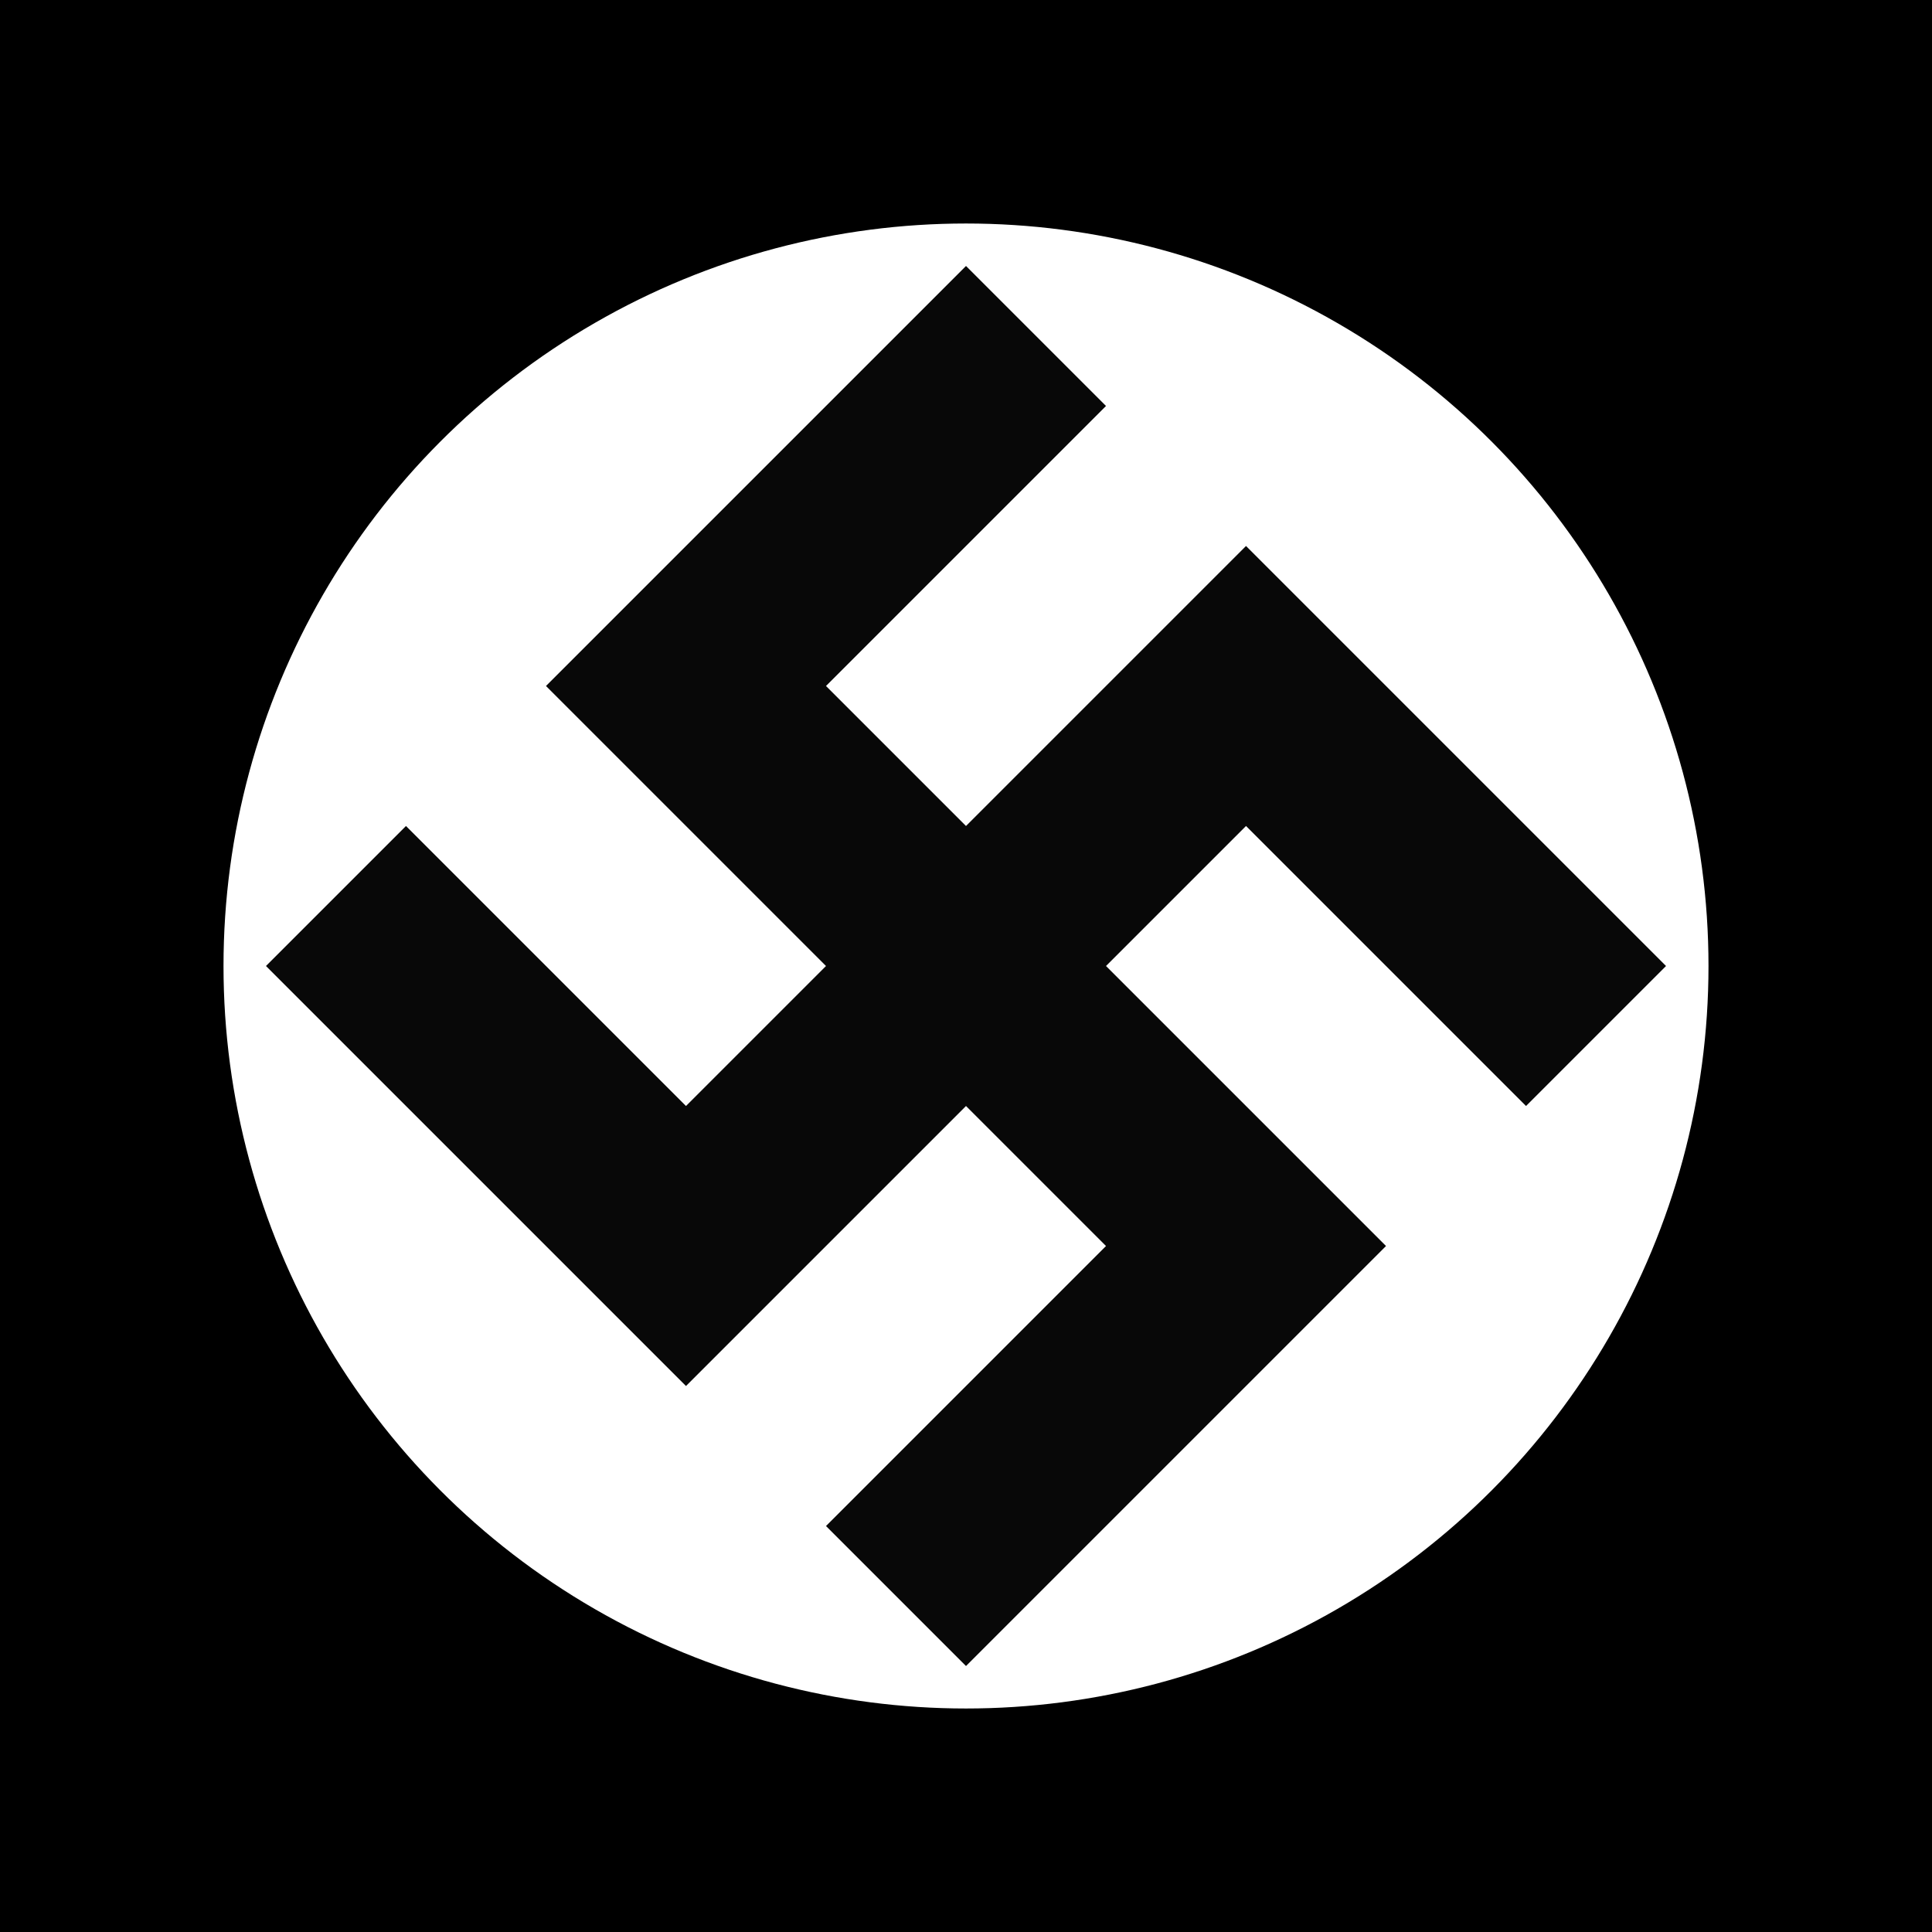 <?xml version="1.0" encoding="UTF-8" standalone="no"?>
<svg
   width="598.68"
   height="598.68"
   id="svg2"
   version="1.1"
   inkscape:version="1.3 (0e150ed6c4, 2023-07-21)"
   sodipodi:docname="corner.svg"
   viewBox="0 0 561.262 561.262"
   xmlns:inkscape="http://www.inkscape.org/namespaces/inkscape"
   xmlns:sodipodi="http://sodipodi.sourceforge.net/DTD/sodipodi-0.dtd"
   xmlns="http://www.w3.org/2000/svg"
   xmlns:svg="http://www.w3.org/2000/svg"
   xmlns:rdf="http://www.w3.org/1999/02/22-rdf-syntax-ns#"
   xmlns:cc="http://creativecommons.org/ns#"
   xmlns:dc="http://purl.org/dc/elements/1.1/">
  <defs
     id="defs10" />
  <sodipodi:namedview
     pagecolor="#ffffff"
     bordercolor="#666666"
     borderopacity="1"
     objecttolerance="10"
     gridtolerance="10"
     guidetolerance="10"
     inkscape:pageopacity="0"
     inkscape:pageshadow="2"
     inkscape:window-width="2876"
     inkscape:window-height="1737"
     id="namedview8"
     showgrid="false"
     fit-margin-top="0"
     fit-margin-left="0"
     fit-margin-right="0"
     fit-margin-bottom="0"
     inkscape:zoom="1.4142136"
     inkscape:cx="344.361"
     inkscape:cy="243.24473"
     inkscape:window-x="0"
     inkscape:window-y="0"
     inkscape:window-maximized="1"
     inkscape:current-layer="svg2"
     inkscape:showpageshadow="2"
     inkscape:pagecheckerboard="0"
     inkscape:deskcolor="#d1d1d1" />
  <rect
     x="-0"
     y="-0"
     width="561.263"
     height="561.263"
     rx="0"
     style="fill:#000000;fill-opacity:1;stroke:none;stroke-width:0.938;stroke-dasharray:none;stroke-opacity:1;paint-order:markers fill stroke"
     id="rect6"
     ry="0" />
  <circle
     r="215.701"
     id="circle6"
     cx="280.631"
     cy="280.631"
     style="fill:#ffffff;stroke-width:9.587" />
  <path
     d="M 300.968,97.603 199.285,199.285 361.977,361.977 260.295,463.66 M 97.603,260.295 199.285,361.977 361.977,199.285 463.66,300.968"
     id="path8"
     inkscape:connector-curvature="0"
     style="fill:none;stroke:#080808;stroke-width:57.52;stroke-opacity:1" />
</svg>
